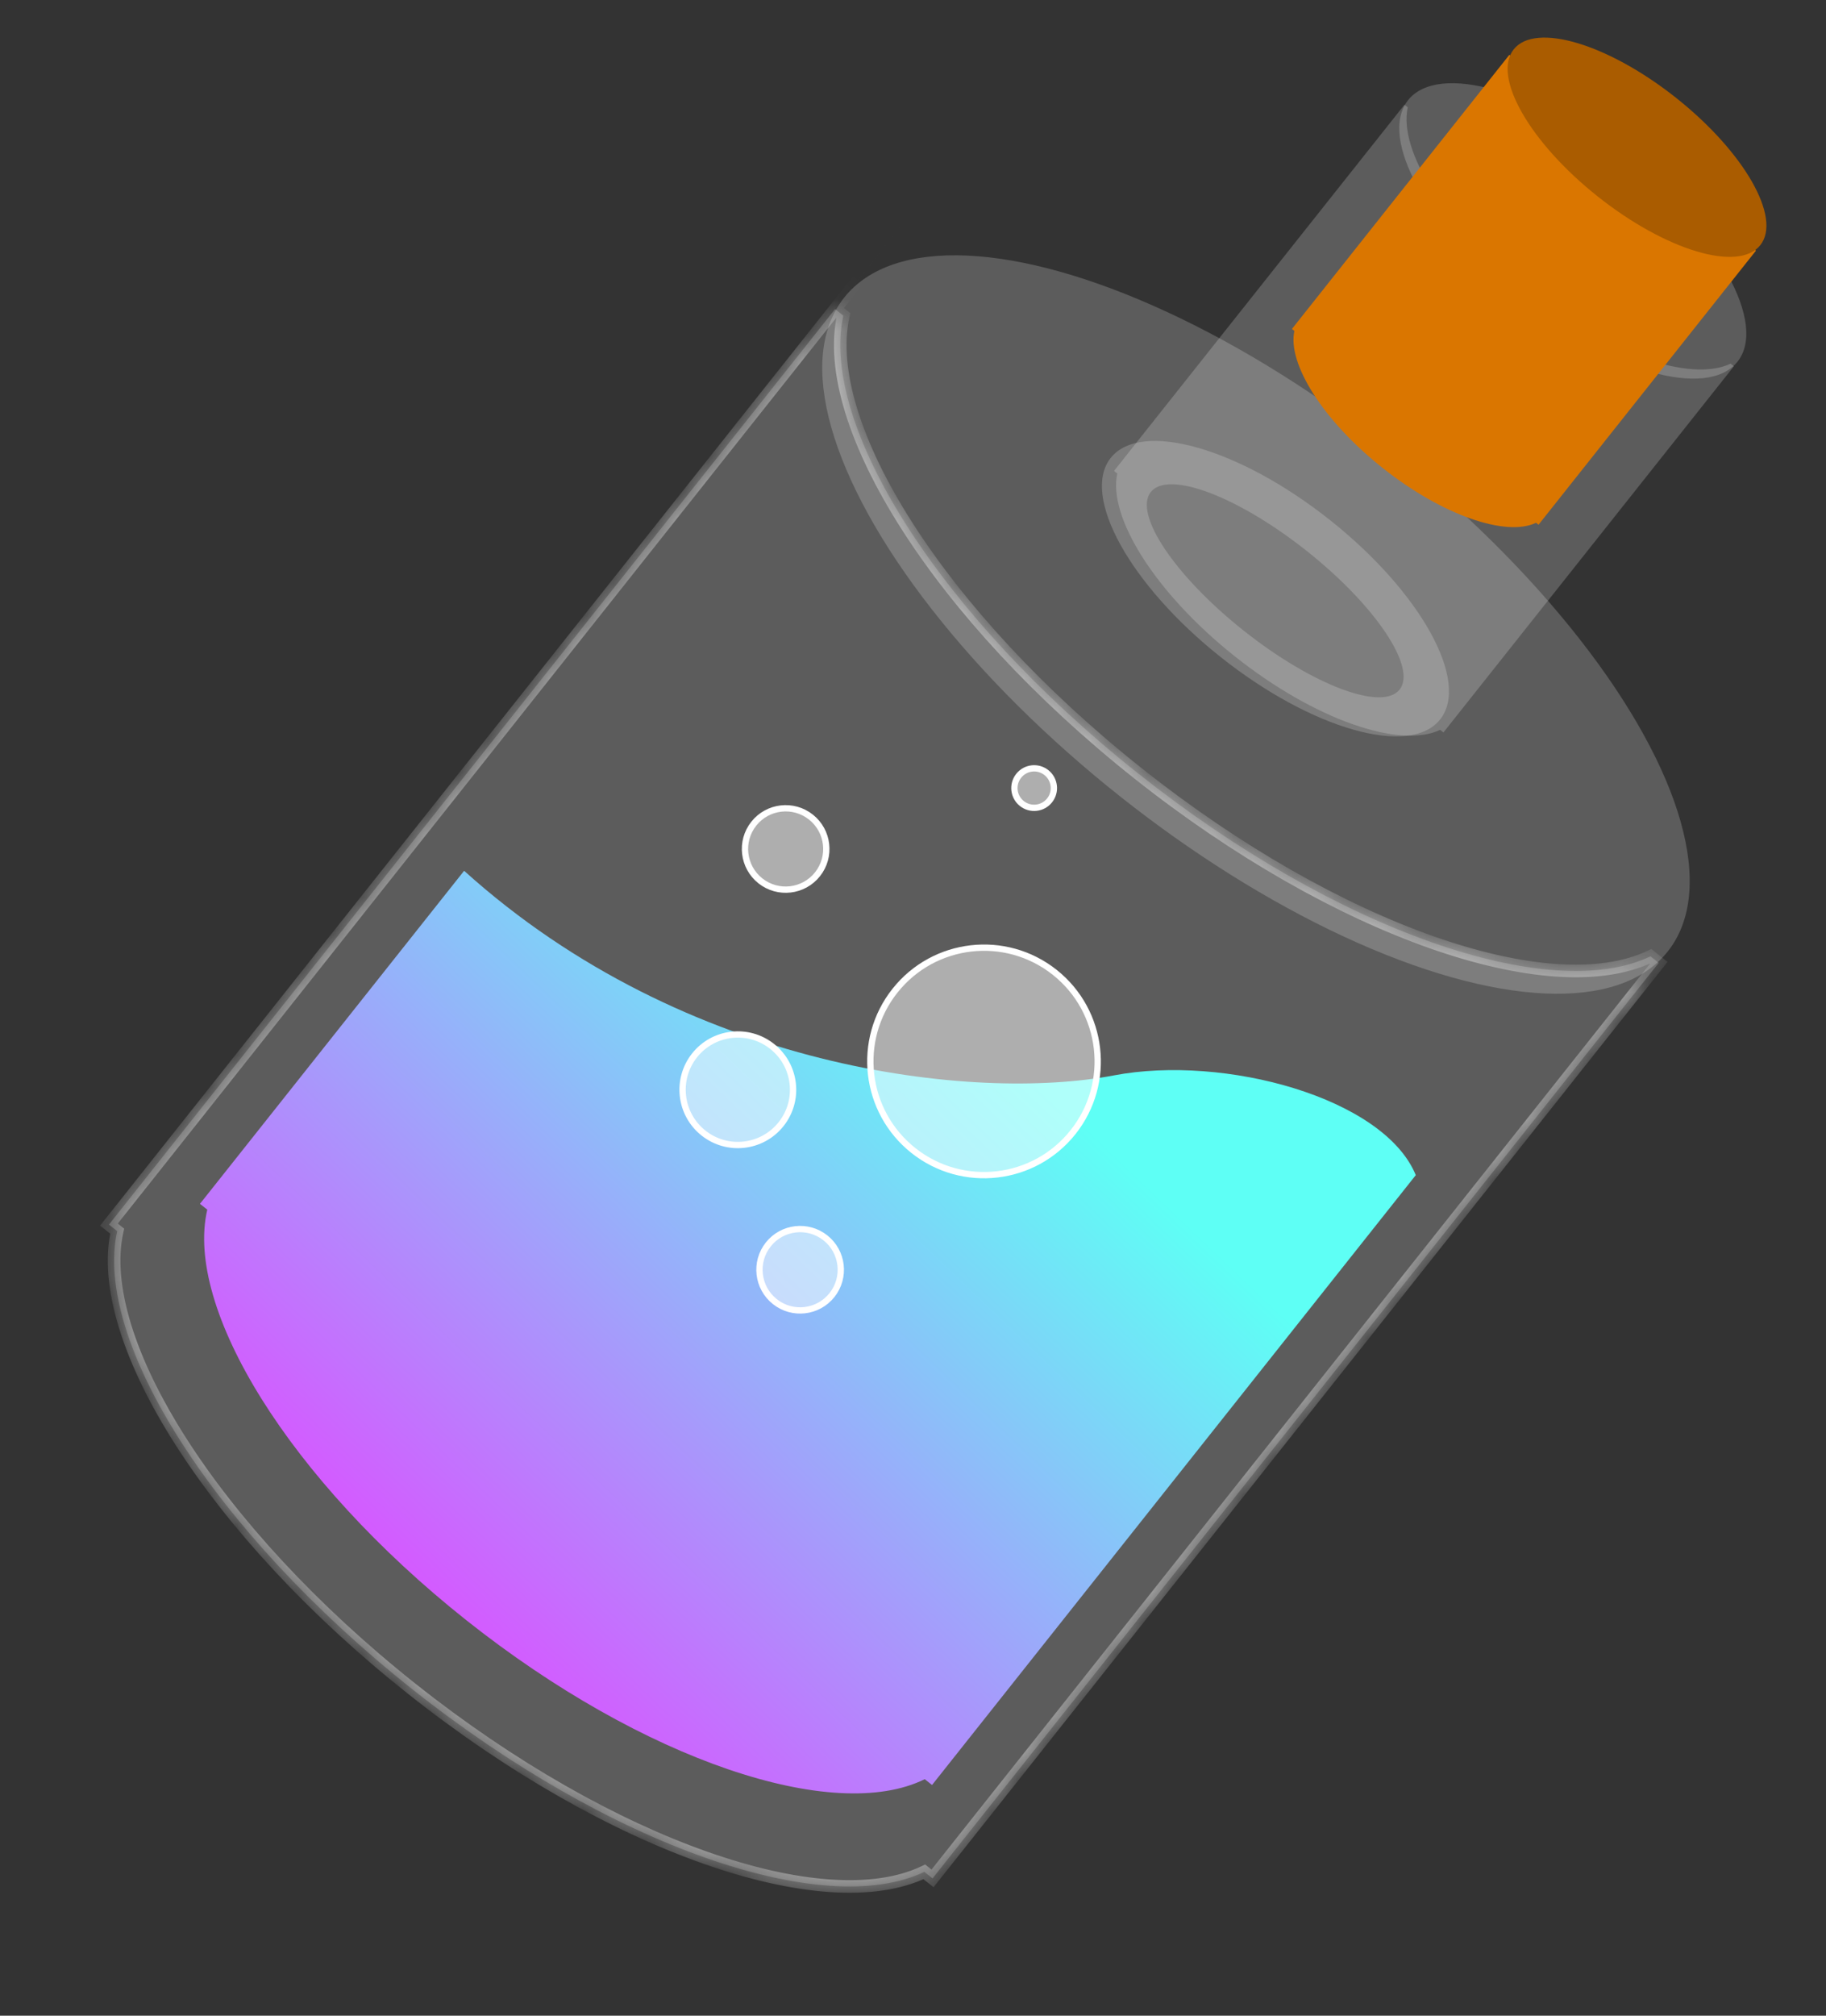 <svg width="58" height="64" viewBox="0 0 58 64" fill="none" xmlns="http://www.w3.org/2000/svg">
<rect x="0" y="0" width="58" height="64" fill="#333333" stroke="none"/>
<mask id="path-1-inside-1_2_133" fill="white">
<path fill-rule="evenodd" clip-rule="evenodd" d="M28.832 6.907L28.832 6.907L27.392 8.721L27.398 8.714L28.832 6.907ZM27.388 8.726L27.382 8.733L26.525 9.814L26.787 10.021C26.025 13.47 29.817 19.532 36.146 24.553C42.474 29.575 49.238 31.891 52.424 30.364L52.686 30.572L29.621 59.64L29.359 59.432C26.173 60.958 19.409 58.642 13.081 53.621C6.752 48.599 2.959 42.538 3.722 39.089L3.46 38.881L4.319 37.799L4.325 37.791L4.331 37.783L27.388 8.726Z"/>
</mask>
<path fill-rule="evenodd" clip-rule="evenodd" d="M28.832 6.907L28.832 6.907L27.392 8.721L27.398 8.714L28.832 6.907ZM27.388 8.726L27.382 8.733L26.525 9.814L26.787 10.021C26.025 13.47 29.817 19.532 36.146 24.553C42.474 29.575 49.238 31.891 52.424 30.364L52.686 30.572L29.621 59.64L29.359 59.432C26.173 60.958 19.409 58.642 13.081 53.621C6.752 48.599 2.959 42.538 3.722 39.089L3.46 38.881L4.319 37.799L4.325 37.791L4.331 37.783L27.388 8.726Z" fill="white" fill-opacity="0.2"/>
<path d="M28.832 6.907L28.988 7.031L29.113 6.874L28.956 6.75L28.832 6.907ZM28.832 6.907L28.956 6.75L28.799 6.626L28.675 6.782L28.832 6.907ZM27.392 8.721L27.235 8.597L27.548 8.846L27.392 8.721ZM27.398 8.714L27.554 8.838L27.555 8.838L27.398 8.714ZM27.388 8.726L27.545 8.85L27.231 8.602L27.388 8.726ZM27.382 8.733L27.539 8.858L27.539 8.857L27.382 8.733ZM26.525 9.814L26.368 9.689L26.244 9.846L26.401 9.97L26.525 9.814ZM26.787 10.021L26.982 10.064L27.009 9.942L26.911 9.864L26.787 10.021ZM52.424 30.364L52.549 30.208L52.451 30.13L52.338 30.184L52.424 30.364ZM52.686 30.572L52.843 30.697L52.967 30.54L52.81 30.416L52.686 30.572ZM29.621 59.64L29.497 59.797L29.653 59.921L29.777 59.764L29.621 59.64ZM29.359 59.432L29.483 59.276L29.386 59.198L29.273 59.252L29.359 59.432ZM3.722 39.089L3.917 39.132L3.944 39.01L3.846 38.932L3.722 39.089ZM3.46 38.881L3.303 38.757L3.179 38.914L3.336 39.038L3.46 38.881ZM4.319 37.799L4.475 37.923L4.475 37.923L4.319 37.799ZM4.325 37.791L4.168 37.667L4.168 37.667L4.325 37.791ZM4.331 37.783L4.488 37.908L4.488 37.908L4.331 37.783ZM28.956 6.75L28.956 6.75L28.707 7.063L28.707 7.063L28.956 6.75ZM28.675 6.782L27.235 8.597L27.549 8.845L28.988 7.031L28.675 6.782ZM27.241 8.589L27.236 8.596L27.548 8.846L27.554 8.838L27.241 8.589ZM28.675 6.782L27.241 8.589L27.555 8.838L28.988 7.031L28.675 6.782ZM27.231 8.602L27.225 8.609L27.539 8.857L27.545 8.85L27.231 8.602ZM27.226 8.609L26.368 9.689L26.682 9.938L27.539 8.858L27.226 8.609ZM26.401 9.97L26.662 10.178L26.911 9.864L26.649 9.657L26.401 9.97ZM26.591 9.978C26.192 11.784 26.988 14.22 28.639 16.805C30.297 19.401 32.843 22.188 36.021 24.71L36.27 24.396C33.12 21.897 30.606 19.142 28.976 16.59C27.339 14.027 26.619 11.708 26.982 10.064L26.591 9.978ZM36.021 24.71C39.2 27.232 42.492 29.078 45.397 30.103C48.289 31.123 50.843 31.344 52.511 30.545L52.338 30.184C50.82 30.911 48.398 30.737 45.53 29.726C42.674 28.718 39.42 26.896 36.27 24.396L36.021 24.71ZM52.3 30.521L52.562 30.729L52.81 30.416L52.549 30.208L52.3 30.521ZM29.777 59.764L52.843 30.697L52.529 30.448L29.464 59.516L29.777 59.764ZM29.235 59.589L29.497 59.797L29.745 59.483L29.483 59.276L29.235 59.589ZM12.956 53.777C16.135 56.299 19.427 58.146 22.332 59.17C25.224 60.191 27.778 60.411 29.445 59.613L29.273 59.252C27.755 59.979 25.333 59.805 22.465 58.793C19.609 57.786 16.355 55.964 13.205 53.464L12.956 53.777ZM3.526 39.046C3.127 40.852 3.923 43.288 5.574 45.873C7.232 48.469 9.778 51.255 12.956 53.777L13.205 53.464C10.055 50.965 7.541 48.21 5.911 45.658C4.274 43.094 3.554 40.776 3.917 39.132L3.526 39.046ZM3.336 39.038L3.597 39.245L3.846 38.932L3.584 38.724L3.336 39.038ZM4.162 37.675L3.303 38.757L3.617 39.005L4.475 37.923L4.162 37.675ZM4.168 37.667L4.162 37.675L4.475 37.923L4.482 37.915L4.168 37.667ZM4.175 37.659L4.168 37.667L4.481 37.916L4.488 37.908L4.175 37.659ZM27.231 8.602L4.174 37.659L4.488 37.908L27.545 8.85L27.231 8.602Z" fill="white" fill-opacity="0.5" mask="url(#path-1-inside-1_2_133)"/>
<ellipse cx="39.894" cy="19.829" rx="16.698" ry="6.958" transform="rotate(38.432 39.894 19.829)" fill="white" fill-opacity="0.2"/>
<path fill-rule="evenodd" clip-rule="evenodd" d="M45.533 2.163L45.533 2.163L44.959 2.886L44.961 2.884L45.533 2.163ZM44.953 2.893L44.952 2.895L44.61 3.325L44.715 3.408C44.41 4.788 45.927 7.213 48.458 9.221C50.99 11.23 53.695 12.156 54.97 11.546L55.075 11.629L45.848 23.256L45.744 23.173C44.469 23.783 41.764 22.857 39.232 20.848C36.701 18.84 35.184 16.415 35.489 15.036L35.384 14.953L35.726 14.522L35.73 14.517L35.734 14.511L44.953 2.893Z" fill="white" fill-opacity="0.2"/>
<ellipse cx="49.957" cy="7.332" rx="6.679" ry="2.783" transform="rotate(38.432 49.957 7.332)" fill="white" fill-opacity="0.2"/>
<path fill-rule="evenodd" clip-rule="evenodd" d="M38.782 20.87C41.672 23.163 44.789 24.046 45.744 22.842C46.7 21.638 45.132 18.803 42.242 16.51C39.352 14.217 36.235 13.335 35.28 14.539C34.325 15.743 35.893 18.577 38.782 20.87ZM39.502 20.022C41.684 21.753 43.903 22.592 44.457 21.894C45.01 21.196 43.69 19.226 41.508 17.494C39.325 15.762 37.107 14.924 36.553 15.622C35.999 16.32 37.319 18.29 39.502 20.022Z" fill="white" fill-opacity="0.2"/>
<path fill-rule="evenodd" clip-rule="evenodd" d="M47.942 1.741L41.295 10.118L41.036 10.445L41.114 10.507C40.886 11.54 42.022 13.355 43.917 14.858C45.812 16.362 47.837 17.055 48.791 16.598L48.869 16.66L49.128 16.334L55.776 7.957L55.697 7.894C54.743 8.351 52.718 7.658 50.823 6.154C48.928 4.651 47.792 2.836 48.021 1.803L47.942 1.741Z" fill="#DA7600"/>
<ellipse cx="51.997" cy="4.675" rx="5" ry="2" transform="rotate(38.432 51.997 4.675)" fill="#AA5C00"/>
<path fill-rule="evenodd" clip-rule="evenodd" d="M44.97 37.311L29.605 56.674L29.373 56.49C26.488 57.913 20.435 55.904 14.81 51.441C9.185 46.977 5.853 41.539 6.584 38.407L6.351 38.222L7.138 37.231L7.143 37.224L7.149 37.217L14.742 27.648C21.79 34.005 30.979 34.982 35.377 34.145C38.894 33.475 43.963 34.855 44.97 37.311Z" fill="url(#paint0_linear_2_133)"/>
<circle cx="23.436" cy="34.6" r="1.755" transform="rotate(38.432 23.436 34.6)" fill="white" fill-opacity="0.5" stroke="white" stroke-width="0.2"/>
<circle cx="25.415" cy="40.315" r="1.292" transform="rotate(38.432 25.415 40.315)" fill="white" fill-opacity="0.5" stroke="white" stroke-width="0.2"/>
<circle cx="24.955" cy="26.955" r="1.292" transform="rotate(38.432 24.955 26.955)" fill="white" fill-opacity="0.5" stroke="white" stroke-width="0.2"/>
<circle cx="32.848" cy="25.022" r="0.627" transform="rotate(38.432 32.848 25.022)" fill="white" fill-opacity="0.5" stroke="white" stroke-width="0.2"/>
<circle cx="31.256" cy="33.7" r="3.611" transform="rotate(38.432 31.256 33.7)" fill="white" fill-opacity="0.5" stroke="white" stroke-width="0.2"/>
<defs>
<linearGradient id="paint0_linear_2_133" x1="12.993" y1="49.999" x2="30.379" y2="31.82" gradientUnits="userSpaceOnUse">
<stop stop-color="#D45AFF"/>
<stop offset="1" stop-color="#5EFFF5"/>
</linearGradient>
</defs>
</svg>
